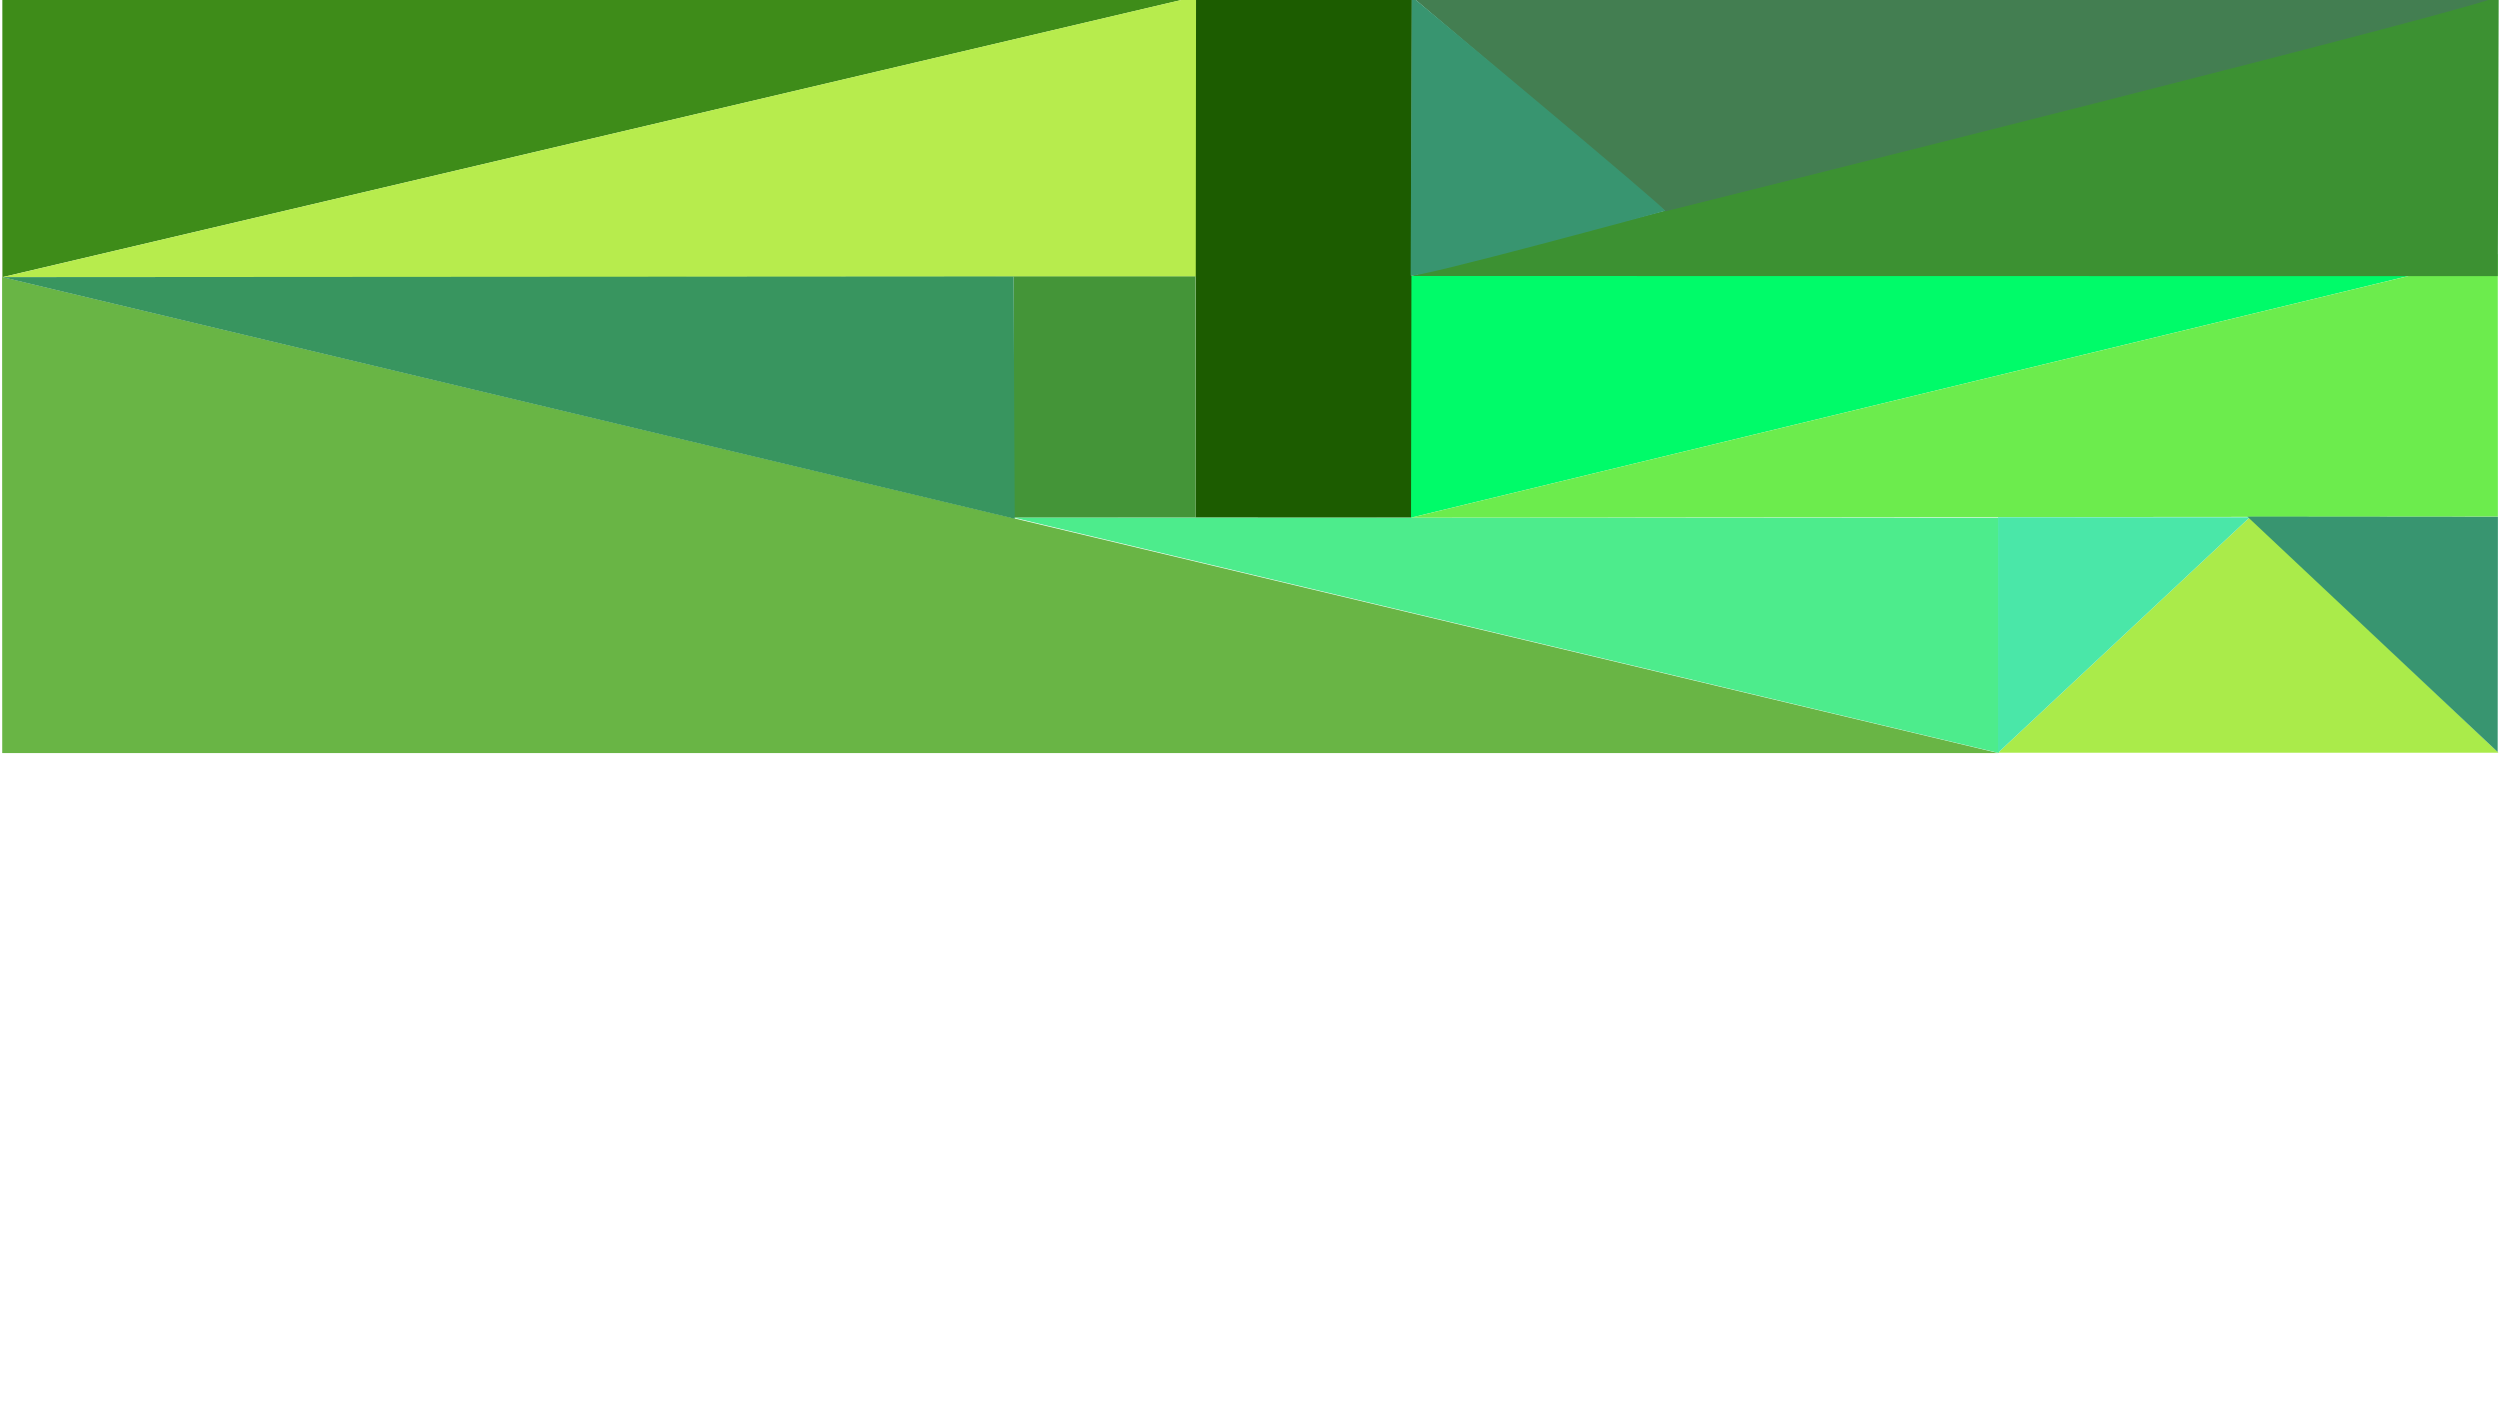 <?xml version="1.0" encoding="UTF-8" standalone="no"?>
<!-- Created with Inkscape (http://www.inkscape.org/) -->

<svg
   xmlns:dc="http://purl.org/dc/elements/1.1/"
   xmlns:cc="http://creativecommons.org/ns#"
   xmlns:rdf="http://www.w3.org/1999/02/22-rdf-syntax-ns#"
   xmlns:svg="http://www.w3.org/2000/svg"
   xmlns="http://www.w3.org/2000/svg"
   xmlns:sodipodi="http://sodipodi.sourceforge.net/DTD/sodipodi-0.dtd"
   xmlns:inkscape="http://www.inkscape.org/namespaces/inkscape"
   width="1920"
   height="1080"
   viewBox="0 0 1920 1080"
   id="svg2"
   version="1.1"
   inkscape:version="0.91 r"
   sodipodi:docname="background.svg"
   inkscape:export-filename="/home/arvinsim/Desktop/background.png"
   inkscape:export-xdpi="400"
   inkscape:export-ydpi="400">
  <defs
     id="defs4" />
  <sodipodi:namedview
     id="base"
     pagecolor="#ffffff"
     bordercolor="#666666"
     borderopacity="1.0"
     inkscape:pageopacity="0.0"
     inkscape:pageshadow="2"
     inkscape:zoom="0.49497475"
     inkscape:cx="1129.6934"
     inkscape:cy="897.70967"
     inkscape:document-units="px"
     inkscape:current-layer="layer1"
     showgrid="false"
     inkscape:window-width="1920"
     inkscape:window-height="1028"
     inkscape:window-x="0"
     inkscape:window-y="25"
     inkscape:window-maximized="1"
     showguides="true"
     inkscape:guide-bbox="true"
     units="px">
    <sodipodi:guide
       position="656.599,517.198"
       orientation="0,1"
       id="guide4249" />
    <sodipodi:guide
       position="879.843,767.716"
       orientation="1,0"
       id="guide4251" />
    <sodipodi:guide
       position="1127.857,384.643"
       orientation="0,1"
       id="guide4257" />
    <sodipodi:guide
       position="1142.735,244.709"
       orientation="1,0"
       id="guide4263" />
    <sodipodi:guide
       position="1255.62,486.388"
       orientation="1,0"
       id="guide4265" />
    <sodipodi:guide
       position="1351.079,266.175"
       orientation="0,1"
       id="guide4267" />
    <sodipodi:guide
       position="1367.143,353.214"
       orientation="1,0"
       id="guide4269" />
    <sodipodi:guide
       position="837.143,646.786"
       orientation="0,1"
       id="guide4271" />
    <sodipodi:guide
       position="961.665,1001.061"
       orientation="1,0"
       id="guide4279" />
    <sodipodi:guide
       position="701.298,459.872"
       orientation="1,0"
       id="guide4283" />
    <sodipodi:guide
       position="690.692,505.834"
       orientation="0,1"
       id="guide4285" />
    <sodipodi:guide
       position="3260.52,3827.215"
       orientation="0,1"
       id="guide4168" />
    <sodipodi:guide
       position="-25.254,1619.78"
       orientation="1,0"
       id="guide4170" />
    <sodipodi:guide
       position="-68.69,2997.628"
       orientation="0,1"
       id="guide4172" />
    <inkscape:grid
       type="xygrid"
       id="grid4174" />
    <sodipodi:guide
       position="600,951.429"
       orientation="0,1"
       id="guide3371" />
    <sodipodi:guide
       position="543.929,987.5"
       orientation="1,0"
       id="guide3373" />
  </sodipodi:namedview>
  <g
     inkscape:label="Layer 1"
     inkscape:groupmode="layer"
     id="layer1"
     transform="translate(0,27.638)">
    <path
       style="fill:#69b545;fill-opacity:1;fill-rule:evenodd;stroke:none;stroke-width:1px;stroke-linecap:butt;stroke-linejoin:miter;stroke-opacity:1"
       d="M 1.615,185.101 1534.586,550.702 l -1532.879,0 z"
       id="path4146"
       inkscape:connector-curvature="0"
       sodipodi:nodetypes="cccc"
       inkscape:export-filename="/home/arvinsim/Desktop/background.png"
       inkscape:export-xdpi="90"
       inkscape:export-ydpi="90" />
    <path
       sodipodi:nodetypes="cccc"
       inkscape:connector-curvature="0"
       id="path4148"
       d="M 1.84,185.227 918.91,-30.361 1.79,-30.525 Z"
       style="fill:#3e8c19;fill-opacity:1;fill-rule:evenodd;stroke:none;stroke-width:1px;stroke-linecap:butt;stroke-linejoin:miter;stroke-opacity:1"
       inkscape:export-filename="/home/arvinsim/Desktop/background.png"
       inkscape:export-xdpi="90"
       inkscape:export-ydpi="90" />
    <path
       style="fill:#b7ec4d;fill-opacity:1;fill-rule:evenodd;stroke:none;stroke-width:1px;stroke-linecap:butt;stroke-linejoin:miter;stroke-opacity:1"
       d="M 918.65,-30.369 1.529,185.298 920.163,184.904 Z"
       id="path4158"
       inkscape:connector-curvature="0"
       sodipodi:nodetypes="cccc"
       inkscape:export-filename="/home/arvinsim/Desktop/background.png"
       inkscape:export-xdpi="90"
       inkscape:export-ydpi="90" />
    <path
       sodipodi:nodetypes="cccc"
       inkscape:connector-curvature="0"
       id="path5293"
       d="M 1535.139,550.684 777.791,369.731 1534.712,369.924 Z"
       style="fill:#4dec8c;fill-opacity:1;fill-rule:evenodd;stroke:none;stroke-width:1px;stroke-linecap:butt;stroke-linejoin:miter;stroke-opacity:1"
       inkscape:export-filename="/home/arvinsim/Desktop/background.png"
       inkscape:export-xdpi="90"
       inkscape:export-ydpi="90" />
    <path
       style="fill:#00fb69;fill-opacity:1;fill-rule:evenodd;stroke:none;stroke-width:1px;stroke-linecap:butt;stroke-linejoin:miter;stroke-opacity:1"
       d="m 1083.457,369.964 835.255,-202.364 -835.377,16.626 z"
       id="path5295"
       inkscape:connector-curvature="0"
       sodipodi:nodetypes="cccc"
       inkscape:export-filename="/home/arvinsim/Desktop/background.png"
       inkscape:export-xdpi="90"
       inkscape:export-ydpi="90" />
    <path
       sodipodi:nodetypes="cccc"
       inkscape:connector-curvature="0"
       id="path5297"
       d="m 1918.298,167.726 -834.433,202.153 834.511,-0.714 z"
       style="fill:#6cec4d;fill-opacity:1;fill-rule:evenodd;stroke:none;stroke-width:1px;stroke-linecap:butt;stroke-linejoin:miter;stroke-opacity:1"
       inkscape:export-filename="/home/arvinsim/Desktop/background.png"
       inkscape:export-xdpi="90"
       inkscape:export-ydpi="90" />
    <path
       sodipodi:nodetypes="cccc"
       inkscape:connector-curvature="0"
       id="path5299"
       d="m 1918.994,-30.414 -835.699,214.744 835.013,0.122 z"
       style="fill:#3c9132;fill-opacity:1;fill-rule:evenodd;stroke:none;stroke-width:1px;stroke-linecap:butt;stroke-linejoin:miter;stroke-opacity:1"
       inkscape:export-filename="/home/arvinsim/Desktop/background.png"
       inkscape:export-xdpi="90"
       inkscape:export-ydpi="90" />
    <path
       style="fill:#1c5c00;fill-opacity:1;stroke:none;stroke-opacity:1"
       d="m 918.559,-30.378 165.783,0.012 -0.667,400.168 -165.488,-0.071 z"
       id="rect4245"
       inkscape:connector-curvature="0"
       sodipodi:nodetypes="ccccc"
       inkscape:export-filename="/home/arvinsim/Desktop/background.png"
       inkscape:export-xdpi="90"
       inkscape:export-ydpi="90" />
    <path
       style="fill:#437e51;fill-opacity:1;fill-rule:evenodd;stroke:none;stroke-width:1px;stroke-linecap:butt;stroke-linejoin:miter;stroke-opacity:1"
       d="m 1278.86,134.712 -194.768,-165.092 834.563,-0.655 c 25.951,0 -639.795,165.747 -639.795,165.747 z"
       id="path4253"
       inkscape:connector-curvature="0"
       sodipodi:nodetypes="cccc"
       inkscape:export-filename="/home/arvinsim/Desktop/background.png"
       inkscape:export-xdpi="90"
       inkscape:export-ydpi="90" />
    <path
       style="fill:#aaeb4a;fill-opacity:1;fill-rule:evenodd;stroke:none;stroke-width:1px;stroke-linecap:butt;stroke-linejoin:miter;stroke-opacity:1"
       d="m 1534.495,550.443 193.336,-180.805 191.005,180.805 z"
       id="path4273"
       inkscape:connector-curvature="0"
       sodipodi:nodetypes="cccc"
       inkscape:export-filename="/home/arvinsim/Desktop/background.png"
       inkscape:export-xdpi="90"
       inkscape:export-ydpi="90" />
    <path
       style="fill:#4ae7a8;fill-opacity:1;fill-rule:evenodd;stroke:none;stroke-width:1px;stroke-linecap:butt;stroke-linejoin:miter;stroke-opacity:1"
       d="m 1534.495,369.638 0,180.805 193.336,-180.805 z"
       id="path4275"
       inkscape:connector-curvature="0"
       inkscape:export-filename="/home/arvinsim/Desktop/background.png"
       inkscape:export-xdpi="90"
       inkscape:export-ydpi="90" />
    <path
       inkscape:connector-curvature="0"
       id="path4277"
       d="m 1918.392,369.271 -0.178,180.626 -192.265,-180.805 z"
       style="fill:#389570;fill-opacity:1;fill-rule:evenodd;stroke:none;stroke-width:1px;stroke-linecap:butt;stroke-linejoin:miter;stroke-opacity:1"
       inkscape:export-filename="/home/arvinsim/Desktop/background.png"
       inkscape:export-xdpi="90"
       inkscape:export-ydpi="90"
       sodipodi:nodetypes="cccc" />
    <path
       style="fill:#389570;fill-opacity:1;fill-rule:evenodd;stroke:none;stroke-width:1px;stroke-linecap:butt;stroke-linejoin:miter;stroke-opacity:1"
       d="m 1084.217,-30.304 c 0,0 197.666,164.622 194.607,164.622 0,0 -192.727,52.58 -195.437,49.603 z"
       id="path4281"
       inkscape:connector-curvature="0"
       sodipodi:nodetypes="cccc"
       inkscape:export-filename="/home/arvinsim/Desktop/background.png"
       inkscape:export-xdpi="90"
       inkscape:export-ydpi="90" />
    <rect
       style="fill:#449538;fill-opacity:1;stroke:none;stroke-opacity:1"
       id="rect4287"
       width="139.779"
       height="185.077"
       x="778.451"
       y="184.677"
       inkscape:export-filename="/home/arvinsim/Desktop/background.png"
       inkscape:export-xdpi="90"
       inkscape:export-ydpi="90" />
    <path
       style="fill:#38955f;fill-opacity:1;fill-rule:evenodd;stroke:none;stroke-width:1px;stroke-linecap:butt;stroke-linejoin:miter;stroke-opacity:1"
       d="M 779.316,370.794 778.451,184.677 1.684,185.202 Z"
       id="path4289"
       inkscape:connector-curvature="0"
       sodipodi:nodetypes="cccc"
       inkscape:export-filename="/home/arvinsim/Desktop/background.png"
       inkscape:export-xdpi="90"
       inkscape:export-ydpi="90" />
  </g>
</svg>

